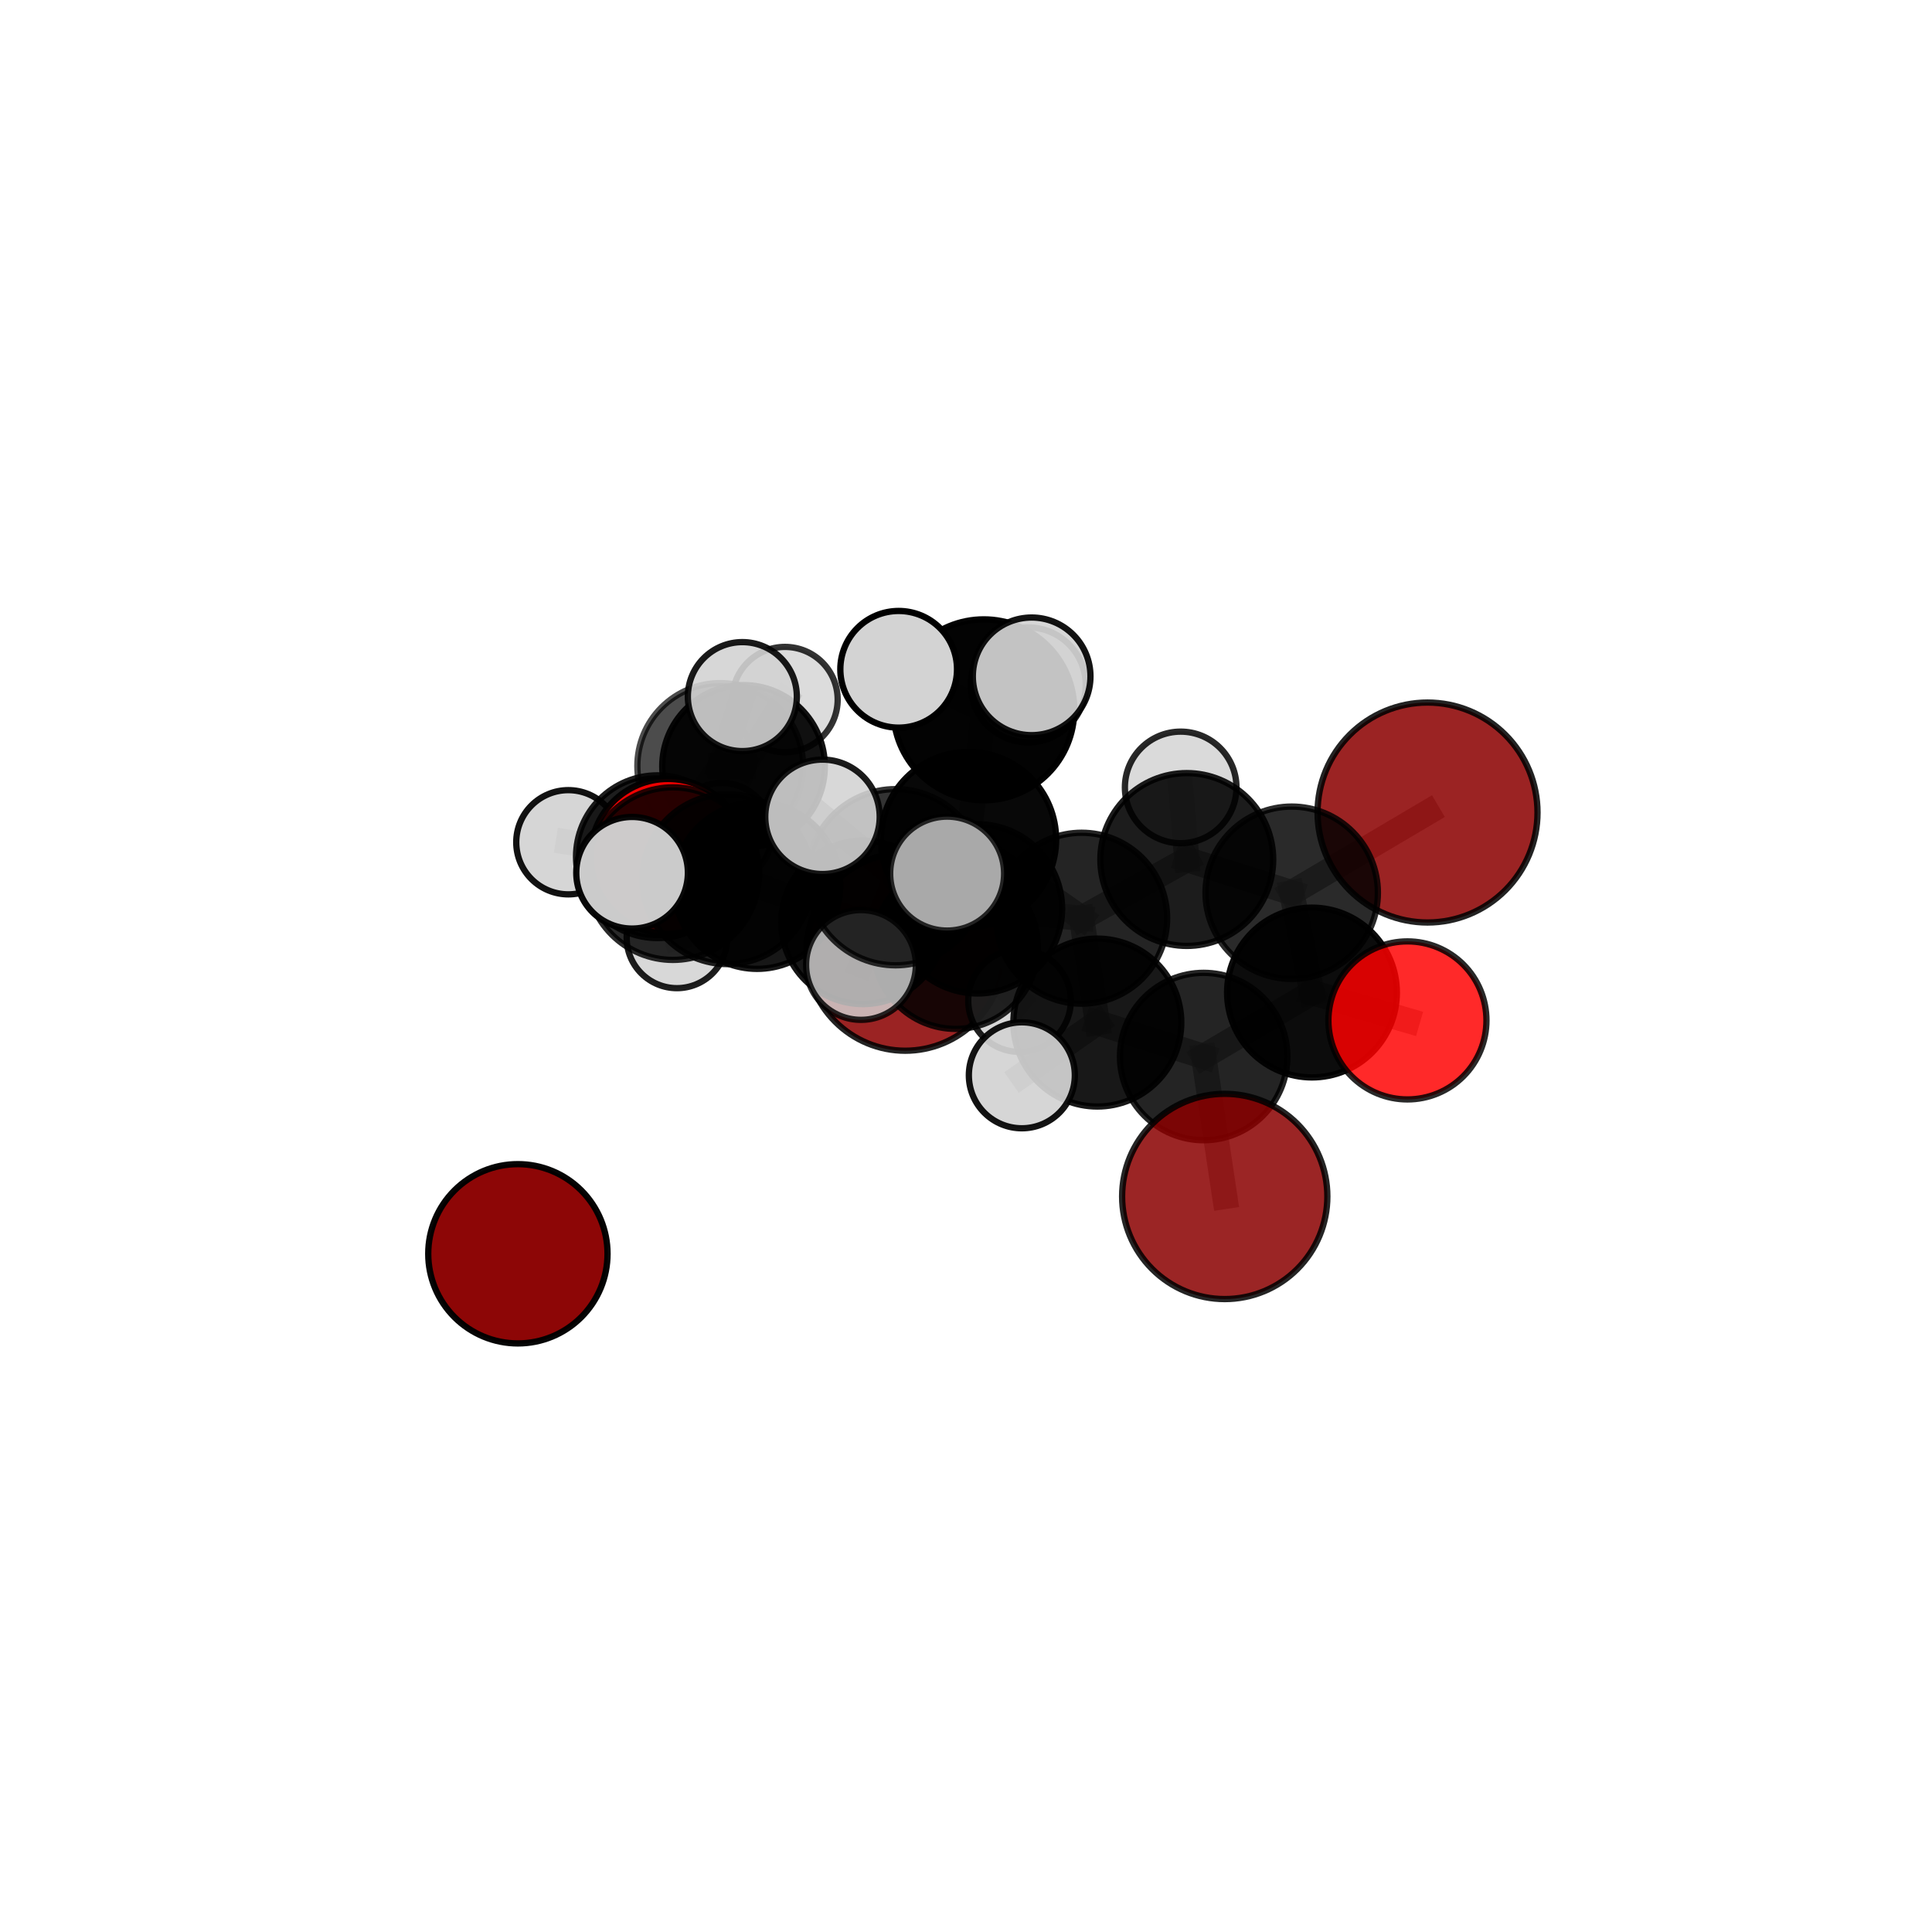<?xml version="1.0" encoding="utf-8" standalone="no"?>
<!DOCTYPE svg PUBLIC "-//W3C//DTD SVG 1.1//EN"
  "http://www.w3.org/Graphics/SVG/1.1/DTD/svg11.dtd">
<svg xmlns:xlink="http://www.w3.org/1999/xlink" width="153pt" height="153pt" viewBox="0 0 153 153" xmlns="http://www.w3.org/2000/svg" version="1.1">
 <defs>
  <style type="text/css">*{stroke-linejoin: round; stroke-linecap: butt}</style>
 </defs>
 <g id="figure_1">
  <g id="patch_1">
   <path d="M 0 153 
L 153 153 
L 153 0 
L 0 0 
L 0 153 
z
" style="fill: none"/>
  </g>
  <g id="patch_2">
   <path d="M 7.2 145.8 
L 145.8 145.8 
L 145.8 7.2 
L 7.2 7.2 
L 7.2 145.8 
z
" style="fill: none"/>
  </g>
  <g id="axes_1">
   <g id="line2d_1">
    <path d="M 96.99 94.75 
L 95.321 83.669 
" clip-path="url(#pfcaa870327)" style="fill: none; stroke: #808080; stroke-opacity: 0.684; stroke-width: 2; stroke-linecap: square"/>
   </g>
   <g id="line2d_2">
    <path d="M 95.321 83.669 
L 103.899 78.602 
" clip-path="url(#pfcaa870327)" style="fill: none; stroke: #808080; stroke-opacity: 0.703; stroke-width: 2; stroke-linecap: square"/>
   </g>
   <g id="line2d_3">
    <path d="M 71.69 75.376 
L 68.342 73.041 
" clip-path="url(#pfcaa870327)" style="fill: none; stroke: #808080; stroke-opacity: 0.656; stroke-width: 2; stroke-linecap: square"/>
   </g>
   <g id="line2d_4">
    <path d="M 68.342 73.041 
L 59.954 70.144 
" clip-path="url(#pfcaa870327)" style="fill: none; stroke: #808080; stroke-opacity: 0.681; stroke-width: 2; stroke-linecap: square"/>
   </g>
   <g id="line2d_5">
    <path d="M 113.05 64.346 
L 102.294 70.699 
" clip-path="url(#pfcaa870327)" style="fill: none; stroke: #808080; stroke-opacity: 0.734; stroke-width: 2; stroke-linecap: square"/>
   </g>
   <g id="line2d_6">
    <path d="M 102.294 70.699 
L 103.899 78.602 
" clip-path="url(#pfcaa870327)" style="fill: none; stroke: #808080; stroke-opacity: 0.718; stroke-width: 2; stroke-linecap: square"/>
   </g>
   <g id="line2d_7">
    <path d="M 111.459 80.809 
L 103.899 78.602 
" clip-path="url(#pfcaa870327)" style="fill: none; stroke: #808080; stroke-opacity: 0.709; stroke-width: 2; stroke-linecap: square"/>
   </g>
   <g id="line2d_8">
    <path d="M 52.893 67.815 
L 59.954 70.144 
" clip-path="url(#pfcaa870327)" style="fill: none; stroke: #808080; stroke-opacity: 0.688; stroke-width: 2; stroke-linecap: square"/>
   </g>
   <g id="line2d_9">
    <path d="M 52.893 67.815 
L 52.06 67.844 
" clip-path="url(#pfcaa870327)" style="fill: none; stroke: #808080; stroke-opacity: 0.678; stroke-width: 2; stroke-linecap: square"/>
   </g>
   <g id="line2d_10">
    <path d="M 52.06 67.844 
L 57.035 60.66 
" clip-path="url(#pfcaa870327)" style="fill: none; stroke: #808080; stroke-opacity: 0.677; stroke-width: 2; stroke-linecap: square"/>
   </g>
   <g id="line2d_11">
    <path d="M 52.06 67.844 
L 45.01 66.7 
" clip-path="url(#pfcaa870327)" style="fill: none; stroke: #808080; stroke-opacity: 0.67; stroke-width: 2; stroke-linecap: square"/>
   </g>
   <g id="line2d_12">
    <path d="M 52.06 67.844 
L 53.608 74.275 
" clip-path="url(#pfcaa870327)" style="fill: none; stroke: #808080; stroke-opacity: 0.653; stroke-width: 2; stroke-linecap: square"/>
   </g>
   <g id="line2d_13">
    <path d="M 76.699 66.478 
L 85.659 72.716 
" clip-path="url(#pfcaa870327)" style="fill: none; stroke: #808080; stroke-opacity: 0.73; stroke-width: 2; stroke-linecap: square"/>
   </g>
   <g id="line2d_14">
    <path d="M 76.699 66.478 
L 77.41 71.974 
" clip-path="url(#pfcaa870327)" style="fill: none; stroke: #808080; stroke-opacity: 0.725; stroke-width: 2; stroke-linecap: square"/>
   </g>
   <g id="line2d_15">
    <path d="M 76.699 66.478 
L 77.91 56.213 
" clip-path="url(#pfcaa870327)" style="fill: none; stroke: #808080; stroke-opacity: 0.761; stroke-width: 2; stroke-linecap: square"/>
   </g>
   <g id="line2d_16">
    <path d="M 76.699 66.478 
L 70.926 69.469 
" clip-path="url(#pfcaa870327)" style="fill: none; stroke: #808080; stroke-opacity: 0.746; stroke-width: 2; stroke-linecap: square"/>
   </g>
   <g id="line2d_17">
    <path d="M 85.659 72.716 
L 77.41 71.974 
" clip-path="url(#pfcaa870327)" style="fill: none; stroke: #808080; stroke-opacity: 0.712; stroke-width: 2; stroke-linecap: square"/>
   </g>
   <g id="line2d_18">
    <path d="M 85.659 72.716 
L 93.985 68.066 
" clip-path="url(#pfcaa870327)" style="fill: none; stroke: #808080; stroke-opacity: 0.723; stroke-width: 2; stroke-linecap: square"/>
   </g>
   <g id="line2d_19">
    <path d="M 85.659 72.716 
L 86.9 80.979 
" clip-path="url(#pfcaa870327)" style="fill: none; stroke: #808080; stroke-opacity: 0.708; stroke-width: 2; stroke-linecap: square"/>
   </g>
   <g id="line2d_20">
    <path d="M 77.41 71.974 
L 75.681 74.968 
" clip-path="url(#pfcaa870327)" style="fill: none; stroke: #808080; stroke-opacity: 0.692; stroke-width: 2; stroke-linecap: square"/>
   </g>
   <g id="line2d_21">
    <path d="M 77.91 56.213 
L 71.168 53.003 
" clip-path="url(#pfcaa870327)" style="fill: none; stroke: #808080; stroke-opacity: 0.785; stroke-width: 2; stroke-linecap: square"/>
   </g>
   <g id="line2d_22">
    <path d="M 77.91 56.213 
L 81.699 53.562 
" clip-path="url(#pfcaa870327)" style="fill: none; stroke: #808080; stroke-opacity: 0.789; stroke-width: 2; stroke-linecap: square"/>
   </g>
   <g id="line2d_23">
    <path d="M 77.91 56.213 
L 81.425 54.241 
" clip-path="url(#pfcaa870327)" style="fill: none; stroke: #808080; stroke-opacity: 0.776; stroke-width: 2; stroke-linecap: square"/>
   </g>
   <g id="line2d_24">
    <path d="M 70.926 69.469 
L 65.134 64.687 
" clip-path="url(#pfcaa870327)" style="fill: none; stroke: #808080; stroke-opacity: 0.758; stroke-width: 2; stroke-linecap: square"/>
   </g>
   <g id="line2d_25">
    <path d="M 70.926 69.469 
L 68.181 76.418 
" clip-path="url(#pfcaa870327)" style="fill: none; stroke: #808080; stroke-opacity: 0.736; stroke-width: 2; stroke-linecap: square"/>
   </g>
   <g id="line2d_26">
    <path d="M 70.926 69.469 
L 75.006 69.183 
" clip-path="url(#pfcaa870327)" style="fill: none; stroke: #808080; stroke-opacity: 0.756; stroke-width: 2; stroke-linecap: square"/>
   </g>
   <g id="line2d_27">
    <path d="M 93.985 68.066 
L 102.294 70.699 
" clip-path="url(#pfcaa870327)" style="fill: none; stroke: #808080; stroke-opacity: 0.727; stroke-width: 2; stroke-linecap: square"/>
   </g>
   <g id="line2d_28">
    <path d="M 93.985 68.066 
L 93.501 62.357 
" clip-path="url(#pfcaa870327)" style="fill: none; stroke: #808080; stroke-opacity: 0.734; stroke-width: 2; stroke-linecap: square"/>
   </g>
   <g id="line2d_29">
    <path d="M 86.9 80.979 
L 95.321 83.669 
" clip-path="url(#pfcaa870327)" style="fill: none; stroke: #808080; stroke-opacity: 0.697; stroke-width: 2; stroke-linecap: square"/>
   </g>
   <g id="line2d_30">
    <path d="M 86.9 80.979 
L 80.922 85.155 
" clip-path="url(#pfcaa870327)" style="fill: none; stroke: #808080; stroke-opacity: 0.693; stroke-width: 2; stroke-linecap: square"/>
   </g>
   <g id="line2d_31">
    <path d="M 75.681 74.968 
L 68.342 73.041 
" clip-path="url(#pfcaa870327)" style="fill: none; stroke: #808080; stroke-opacity: 0.676; stroke-width: 2; stroke-linecap: square"/>
   </g>
   <g id="line2d_32">
    <path d="M 75.681 74.968 
L 80.739 79.241 
" clip-path="url(#pfcaa870327)" style="fill: none; stroke: #808080; stroke-opacity: 0.667; stroke-width: 2; stroke-linecap: square"/>
   </g>
   <g id="line2d_33">
    <path d="M 53.288 69.186 
L 57.603 69.623 
" clip-path="url(#pfcaa870327)" style="fill: none; stroke: #808080; stroke-opacity: 0.718; stroke-width: 2; stroke-linecap: square"/>
   </g>
   <g id="line2d_34">
    <path d="M 53.288 69.186 
L 50.056 69.117 
" clip-path="url(#pfcaa870327)" style="fill: none; stroke: #808080; stroke-opacity: 0.733; stroke-width: 2; stroke-linecap: square"/>
   </g>
   <g id="line2d_35">
    <path d="M 57.603 69.623 
L 59.954 70.144 
" clip-path="url(#pfcaa870327)" style="fill: none; stroke: #808080; stroke-opacity: 0.7; stroke-width: 2; stroke-linecap: square"/>
   </g>
   <g id="line2d_36">
    <path d="M 57.035 60.66 
L 58.882 60.693 
" clip-path="url(#pfcaa870327)" style="fill: none; stroke: #808080; stroke-opacity: 0.677; stroke-width: 2; stroke-linecap: square"/>
   </g>
   <g id="line2d_37">
    <path d="M 57.035 60.66 
L 58.789 55.166 
" clip-path="url(#pfcaa870327)" style="fill: none; stroke: #808080; stroke-opacity: 0.7; stroke-width: 2; stroke-linecap: square"/>
   </g>
   <g id="line2d_38">
    <path d="M 58.882 60.693 
L 62.164 55.402 
" clip-path="url(#pfcaa870327)" style="fill: none; stroke: #808080; stroke-opacity: 0.674; stroke-width: 2; stroke-linecap: square"/>
   </g>
   <g id="line2d_39">
    <path d="M 58.882 60.693 
L 57.169 65.988 
" clip-path="url(#pfcaa870327)" style="fill: none; stroke: #808080; stroke-opacity: 0.653; stroke-width: 2; stroke-linecap: square"/>
   </g>
   <g id="Path3DCollection_1">
    <path d="M 57.169 69.97 
C 58.225 69.97 59.238 69.55 59.985 68.804 
C 60.731 68.057 61.151 67.044 61.151 65.988 
C 61.151 64.932 60.731 63.919 59.985 63.173 
C 59.238 62.426 58.225 62.006 57.169 62.006 
C 56.113 62.006 55.1 62.426 54.354 63.173 
C 53.607 63.919 53.187 64.932 53.187 65.988 
C 53.187 67.044 53.607 68.057 54.354 68.804 
C 55.1 69.55 56.113 69.97 57.169 69.97 
z
" clip-path="url(#pfcaa870327)" style="fill: #d3d3d3; fill-opacity: 0.84; stroke: #000000; stroke-opacity: 0.84; stroke-width: 0.5"/>
    <path d="M 62.164 59.575 
C 63.271 59.575 64.332 59.135 65.115 58.353 
C 65.897 57.57 66.337 56.509 66.337 55.402 
C 66.337 54.296 65.897 53.234 65.115 52.452 
C 64.332 51.669 63.271 51.23 62.164 51.23 
C 61.058 51.23 59.996 51.669 59.214 52.452 
C 58.431 53.234 57.992 54.296 57.992 55.402 
C 57.992 56.509 58.431 57.57 59.214 58.353 
C 59.996 59.135 61.058 59.575 62.164 59.575 
z
" clip-path="url(#pfcaa870327)" style="fill: #d3d3d3; fill-opacity: 0.798; stroke: #000000; stroke-opacity: 0.798; stroke-width: 0.5"/>
    <path d="M 58.882 67.131 
C 60.59 67.131 62.228 66.453 63.435 65.245 
C 64.643 64.038 65.321 62.4 65.321 60.693 
C 65.321 58.985 64.643 57.347 63.435 56.14 
C 62.228 54.932 60.59 54.254 58.882 54.254 
C 57.175 54.254 55.537 54.932 54.33 56.14 
C 53.122 57.347 52.444 58.985 52.444 60.693 
C 52.444 62.4 53.122 64.038 54.33 65.245 
C 55.537 66.453 57.175 67.131 58.882 67.131 
z
" clip-path="url(#pfcaa870327)" style="fill-opacity: 0.927; stroke: #000000; stroke-opacity: 0.927; stroke-width: 0.5"/>
    <path d="M 57.035 67.221 
C 58.775 67.221 60.444 66.53 61.675 65.299 
C 62.905 64.069 63.597 62.4 63.597 60.66 
C 63.597 58.92 62.905 57.25 61.675 56.02 
C 60.444 54.79 58.775 54.098 57.035 54.098 
C 55.295 54.098 53.626 54.79 52.395 56.02 
C 51.165 57.25 50.474 58.92 50.474 60.66 
C 50.474 62.4 51.165 64.069 52.395 65.299 
C 53.626 66.53 55.295 67.221 57.035 67.221 
z
" clip-path="url(#pfcaa870327)" style="fill-opacity: 0.7; stroke: #000000; stroke-opacity: 0.7; stroke-width: 0.5"/>
    <path d="M 53.608 78.255 
C 54.663 78.255 55.675 77.835 56.422 77.089 
C 57.168 76.343 57.587 75.331 57.587 74.275 
C 57.587 73.22 57.168 72.207 56.422 71.461 
C 55.675 70.715 54.663 70.296 53.608 70.296 
C 52.552 70.296 51.54 70.715 50.794 71.461 
C 50.047 72.207 49.628 73.22 49.628 74.275 
C 49.628 75.331 50.047 76.343 50.794 77.089 
C 51.54 77.835 52.552 78.255 53.608 78.255 
z
" clip-path="url(#pfcaa870327)" style="fill: #d3d3d3; fill-opacity: 0.886; stroke: #000000; stroke-opacity: 0.886; stroke-width: 0.5"/>
    <path d="M 71.69 83.21 
C 73.767 83.21 75.76 82.384 77.229 80.915 
C 78.698 79.446 79.523 77.454 79.523 75.376 
C 79.523 73.299 78.698 71.306 77.229 69.837 
C 75.76 68.368 73.767 67.543 71.69 67.543 
C 69.612 67.543 67.62 68.368 66.151 69.837 
C 64.682 71.306 63.856 73.299 63.856 75.376 
C 63.856 77.454 64.682 79.446 66.151 80.915 
C 67.62 82.384 69.612 83.21 71.69 83.21 
z
" clip-path="url(#pfcaa870327)" style="fill: #8b0000; fill-opacity: 0.86; stroke: #000000; stroke-opacity: 0.86; stroke-width: 0.5"/>
    <path d="M 45.01 70.827 
C 46.105 70.827 47.155 70.392 47.929 69.618 
C 48.703 68.844 49.137 67.795 49.137 66.7 
C 49.137 65.605 48.703 64.556 47.929 63.782 
C 47.155 63.008 46.105 62.573 45.01 62.573 
C 43.916 62.573 42.866 63.008 42.092 63.782 
C 41.318 64.556 40.883 65.605 40.883 66.7 
C 40.883 67.795 41.318 68.844 42.092 69.618 
C 42.866 70.392 43.916 70.827 45.01 70.827 
z
" clip-path="url(#pfcaa870327)" style="fill: #d3d3d3; fill-opacity: 0.929; stroke: #000000; stroke-opacity: 0.929; stroke-width: 0.5"/>
    <path d="M 58.789 59.481 
C 59.933 59.481 61.031 59.027 61.84 58.217 
C 62.65 57.408 63.104 56.31 63.104 55.166 
C 63.104 54.021 62.65 52.924 61.84 52.114 
C 61.031 51.305 59.933 50.85 58.789 50.85 
C 57.644 50.85 56.547 51.305 55.737 52.114 
C 54.928 52.924 54.473 54.021 54.473 55.166 
C 54.473 56.31 54.928 57.408 55.737 58.217 
C 56.547 59.027 57.644 59.481 58.789 59.481 
z
" clip-path="url(#pfcaa870327)" style="fill: #d3d3d3; fill-opacity: 0.896; stroke: #000000; stroke-opacity: 0.896; stroke-width: 0.5"/>
    <path d="M 52.06 74.287 
C 53.769 74.287 55.408 73.608 56.616 72.4 
C 57.825 71.192 58.503 69.553 58.503 67.844 
C 58.503 66.136 57.825 64.497 56.616 63.288 
C 55.408 62.08 53.769 61.401 52.06 61.401 
C 50.352 61.401 48.713 62.08 47.505 63.288 
C 46.296 64.497 45.617 66.136 45.617 67.844 
C 45.617 69.553 46.296 71.192 47.505 72.4 
C 48.713 73.608 50.352 74.287 52.06 74.287 
z
" clip-path="url(#pfcaa870327)" style="fill-opacity: 0.883; stroke: #000000; stroke-opacity: 0.883; stroke-width: 0.5"/>
    <path d="M 41.012 106.389 
C 42.895 106.389 44.701 105.641 46.032 104.31 
C 47.363 102.979 48.112 101.173 48.112 99.29 
C 48.112 97.407 47.363 95.601 46.032 94.27 
C 44.701 92.939 42.895 92.191 41.012 92.191 
C 39.129 92.191 37.324 92.939 35.992 94.27 
C 34.661 95.601 33.913 97.407 33.913 99.29 
C 33.913 101.173 34.661 102.979 35.992 104.31 
C 37.324 105.641 39.129 106.389 41.012 106.389 
z
" clip-path="url(#pfcaa870327)" style="fill: #8b0000; fill-opacity: 0.973; stroke: #000000; stroke-opacity: 0.973; stroke-width: 0.5"/>
    <path d="M 52.893 73.944 
C 54.519 73.944 56.078 73.298 57.227 72.149 
C 58.377 70.999 59.023 69.44 59.023 67.815 
C 59.023 66.189 58.377 64.63 57.227 63.48 
C 56.078 62.331 54.519 61.685 52.893 61.685 
C 51.268 61.685 49.708 62.331 48.559 63.48 
C 47.409 64.63 46.764 66.189 46.764 67.815 
C 46.764 69.44 47.409 70.999 48.559 72.149 
C 49.708 73.298 51.268 73.944 52.893 73.944 
z
" clip-path="url(#pfcaa870327)" style="fill: #ff0000; fill-opacity: 0.936; stroke: #000000; stroke-opacity: 0.936; stroke-width: 0.5"/>
    <path d="M 68.342 79.516 
C 70.059 79.516 71.707 78.834 72.921 77.62 
C 74.135 76.405 74.817 74.758 74.817 73.041 
C 74.817 71.324 74.135 69.677 72.921 68.462 
C 71.707 67.248 70.059 66.566 68.342 66.566 
C 66.625 66.566 64.978 67.248 63.764 68.462 
C 62.549 69.677 61.867 71.324 61.867 73.041 
C 61.867 74.758 62.549 76.405 63.764 77.62 
C 64.978 78.834 66.625 79.516 68.342 79.516 
z
" clip-path="url(#pfcaa870327)" style="fill-opacity: 0.91; stroke: #000000; stroke-opacity: 0.91; stroke-width: 0.5"/>
    <path d="M 59.954 76.728 
C 61.7 76.728 63.375 76.034 64.609 74.799 
C 65.844 73.565 66.538 71.89 66.538 70.144 
C 66.538 68.398 65.844 66.723 64.609 65.488 
C 63.375 64.253 61.7 63.56 59.954 63.56 
C 58.208 63.56 56.533 64.253 55.298 65.488 
C 54.063 66.723 53.37 68.398 53.37 70.144 
C 53.37 71.89 54.063 73.565 55.298 74.799 
C 56.533 76.034 58.208 76.728 59.954 76.728 
z
" clip-path="url(#pfcaa870327)" style="fill-opacity: 0.908; stroke: #000000; stroke-opacity: 0.908; stroke-width: 0.5"/>
    <path d="M 80.739 83.303 
C 81.816 83.303 82.85 82.875 83.611 82.113 
C 84.373 81.352 84.801 80.318 84.801 79.241 
C 84.801 78.164 84.373 77.13 83.611 76.369 
C 82.85 75.607 81.816 75.179 80.739 75.179 
C 79.662 75.179 78.628 75.607 77.867 76.369 
C 77.105 77.13 76.677 78.164 76.677 79.241 
C 76.677 80.318 77.105 81.352 77.867 82.113 
C 78.628 82.875 79.662 83.303 80.739 83.303 
z
" clip-path="url(#pfcaa870327)" style="fill: #d3d3d3; fill-opacity: 0.873; stroke: #000000; stroke-opacity: 0.873; stroke-width: 0.5"/>
    <path d="M 75.681 81.481 
C 77.409 81.481 79.065 80.794 80.286 79.573 
C 81.508 78.352 82.194 76.695 82.194 74.968 
C 82.194 73.241 81.508 71.585 80.286 70.364 
C 79.065 69.142 77.409 68.456 75.681 68.456 
C 73.954 68.456 72.298 69.142 71.077 70.364 
C 69.855 71.585 69.169 73.241 69.169 74.968 
C 69.169 76.695 69.855 78.352 71.077 79.573 
C 72.298 80.794 73.954 81.481 75.681 81.481 
z
" clip-path="url(#pfcaa870327)" style="fill-opacity: 0.848; stroke: #000000; stroke-opacity: 0.848; stroke-width: 0.5"/>
    <path d="M 57.603 76.349 
C 59.387 76.349 61.098 75.641 62.36 74.379 
C 63.621 73.118 64.33 71.407 64.33 69.623 
C 64.33 67.839 63.621 66.128 62.36 64.866 
C 61.098 63.605 59.387 62.896 57.603 62.896 
C 55.819 62.896 54.108 63.605 52.847 64.866 
C 51.585 66.128 50.877 67.839 50.877 69.623 
C 50.877 71.407 51.585 73.118 52.847 74.379 
C 54.108 75.641 55.819 76.349 57.603 76.349 
z
" clip-path="url(#pfcaa870327)" style="fill-opacity: 0.869; stroke: #000000; stroke-opacity: 0.869; stroke-width: 0.5"/>
    <path d="M 93.501 66.775 
C 94.673 66.775 95.797 66.31 96.625 65.481 
C 97.453 64.653 97.919 63.529 97.919 62.357 
C 97.919 61.186 97.453 60.062 96.625 59.234 
C 95.797 58.405 94.673 57.94 93.501 57.94 
C 92.329 57.94 91.206 58.405 90.377 59.234 
C 89.549 60.062 89.083 61.186 89.083 62.357 
C 89.083 63.529 89.549 64.653 90.377 65.481 
C 91.206 66.31 92.329 66.775 93.501 66.775 
z
" clip-path="url(#pfcaa870327)" style="fill: #d3d3d3; fill-opacity: 0.841; stroke: #000000; stroke-opacity: 0.841; stroke-width: 0.5"/>
    <path d="M 77.41 78.676 
C 79.187 78.676 80.892 77.97 82.149 76.713 
C 83.406 75.457 84.112 73.752 84.112 71.974 
C 84.112 70.197 83.406 68.492 82.149 67.236 
C 80.892 65.979 79.187 65.273 77.41 65.273 
C 75.633 65.273 73.928 65.979 72.671 67.236 
C 71.415 68.492 70.708 70.197 70.708 71.974 
C 70.708 73.752 71.415 75.457 72.671 76.713 
C 73.928 77.97 75.633 78.676 77.41 78.676 
z
" clip-path="url(#pfcaa870327)" style="fill-opacity: 0.907; stroke: #000000; stroke-opacity: 0.907; stroke-width: 0.5"/>
    <path d="M 81.425 58.796 
C 82.633 58.796 83.792 58.316 84.646 57.462 
C 85.5 56.608 85.98 55.449 85.98 54.241 
C 85.98 53.033 85.5 51.874 84.646 51.02 
C 83.792 50.166 82.633 49.686 81.425 49.686 
C 80.217 49.686 79.059 50.166 78.205 51.02 
C 77.35 51.874 76.871 53.033 76.871 54.241 
C 76.871 55.449 77.35 56.608 78.205 57.462 
C 79.059 58.316 80.217 58.796 81.425 58.796 
z
" clip-path="url(#pfcaa870327)" style="fill: #d3d3d3; fill-opacity: 0.888; stroke: #000000; stroke-opacity: 0.888; stroke-width: 0.5"/>
    <path d="M 93.985 74.91 
C 95.8 74.91 97.541 74.189 98.824 72.906 
C 100.107 71.622 100.828 69.881 100.828 68.066 
C 100.828 66.251 100.107 64.51 98.824 63.227 
C 97.541 61.944 95.8 61.223 93.985 61.223 
C 92.17 61.223 90.429 61.944 89.145 63.227 
C 87.862 64.51 87.141 66.251 87.141 68.066 
C 87.141 69.881 87.862 71.622 89.145 72.906 
C 90.429 74.189 92.17 74.91 93.985 74.91 
z
" clip-path="url(#pfcaa870327)" style="fill-opacity: 0.887; stroke: #000000; stroke-opacity: 0.887; stroke-width: 0.5"/>
    <path d="M 113.05 73.055 
C 115.36 73.055 117.575 72.137 119.209 70.504 
C 120.842 68.871 121.759 66.655 121.759 64.346 
C 121.759 62.036 120.842 59.821 119.209 58.188 
C 117.575 56.554 115.36 55.637 113.05 55.637 
C 110.741 55.637 108.525 56.554 106.892 58.188 
C 105.259 59.821 104.341 62.036 104.341 64.346 
C 104.341 66.655 105.259 68.871 106.892 70.504 
C 108.525 72.137 110.741 73.055 113.05 73.055 
z
" clip-path="url(#pfcaa870327)" style="fill: #8b0000; fill-opacity: 0.861; stroke: #000000; stroke-opacity: 0.861; stroke-width: 0.5"/>
    <path d="M 53.288 76.018 
C 55.1 76.018 56.838 75.298 58.119 74.017 
C 59.4 72.736 60.12 70.998 60.12 69.186 
C 60.12 67.374 59.4 65.636 58.119 64.355 
C 56.838 63.073 55.1 62.353 53.288 62.353 
C 51.476 62.353 49.738 63.073 48.456 64.355 
C 47.175 65.636 46.455 67.374 46.455 69.186 
C 46.455 70.998 47.175 72.736 48.456 74.017 
C 49.738 75.298 51.476 76.018 53.288 76.018 
z
" clip-path="url(#pfcaa870327)" style="fill-opacity: 0.835; stroke: #000000; stroke-opacity: 0.835; stroke-width: 0.5"/>
    <path d="M 85.659 79.486 
C 87.454 79.486 89.176 78.772 90.446 77.503 
C 91.715 76.234 92.428 74.512 92.428 72.716 
C 92.428 70.921 91.715 69.199 90.446 67.93 
C 89.176 66.661 87.454 65.947 85.659 65.947 
C 83.864 65.947 82.142 66.661 80.873 67.93 
C 79.603 69.199 78.89 70.921 78.89 72.716 
C 78.89 74.512 79.603 76.234 80.873 77.503 
C 82.142 78.772 83.864 79.486 85.659 79.486 
z
" clip-path="url(#pfcaa870327)" style="fill-opacity: 0.857; stroke: #000000; stroke-opacity: 0.857; stroke-width: 0.5"/>
    <path d="M 102.294 77.524 
C 104.104 77.524 105.84 76.805 107.12 75.525 
C 108.4 74.245 109.119 72.509 109.119 70.699 
C 109.119 68.889 108.4 67.153 107.12 65.873 
C 105.84 64.593 104.104 63.874 102.294 63.874 
C 100.484 63.874 98.747 64.593 97.467 65.873 
C 96.188 67.153 95.468 68.889 95.468 70.699 
C 95.468 72.509 96.188 74.245 97.467 75.525 
C 98.747 76.805 100.484 77.524 102.294 77.524 
z
" clip-path="url(#pfcaa870327)" style="fill-opacity: 0.834; stroke: #000000; stroke-opacity: 0.834; stroke-width: 0.5"/>
    <path d="M 77.91 63.377 
C 79.81 63.377 81.632 62.622 82.976 61.279 
C 84.319 59.935 85.074 58.113 85.074 56.213 
C 85.074 54.313 84.319 52.491 82.976 51.148 
C 81.632 49.804 79.81 49.049 77.91 49.049 
C 76.01 49.049 74.188 49.804 72.845 51.148 
C 71.501 52.491 70.746 54.313 70.746 56.213 
C 70.746 58.113 71.501 59.935 72.845 61.279 
C 74.188 62.622 76.01 63.377 77.91 63.377 
z
" clip-path="url(#pfcaa870327)" style="fill-opacity: 0.988; stroke: #000000; stroke-opacity: 0.988; stroke-width: 0.5"/>
    <path d="M 71.168 57.624 
C 72.394 57.624 73.569 57.137 74.436 56.27 
C 75.302 55.404 75.789 54.228 75.789 53.003 
C 75.789 51.778 75.302 50.602 74.436 49.736 
C 73.569 48.869 72.394 48.383 71.168 48.383 
C 69.943 48.383 68.768 48.869 67.901 49.736 
C 67.035 50.602 66.548 51.778 66.548 53.003 
C 66.548 54.228 67.035 55.404 67.901 56.27 
C 68.768 57.137 69.943 57.624 71.168 57.624 
z
" clip-path="url(#pfcaa870327)" style="fill: #d3d3d3; stroke: #000000; stroke-width: 0.5"/>
    <path d="M 76.699 73.417 
C 78.539 73.417 80.304 72.686 81.605 71.385 
C 82.907 70.083 83.638 68.318 83.638 66.478 
C 83.638 64.638 82.907 62.872 81.605 61.571 
C 80.304 60.27 78.539 59.539 76.699 59.539 
C 74.858 59.539 73.093 60.27 71.792 61.571 
C 70.491 62.872 69.759 64.638 69.759 66.478 
C 69.759 68.318 70.491 70.083 71.792 71.385 
C 73.093 72.686 74.858 73.417 76.699 73.417 
z
" clip-path="url(#pfcaa870327)" style="fill-opacity: 0.967; stroke: #000000; stroke-opacity: 0.967; stroke-width: 0.5"/>
    <path d="M 50.056 73.536 
C 51.228 73.536 52.353 73.071 53.181 72.242 
C 54.01 71.413 54.476 70.289 54.476 69.117 
C 54.476 67.944 54.01 66.82 53.181 65.991 
C 52.353 65.162 51.228 64.697 50.056 64.697 
C 48.884 64.697 47.76 65.162 46.931 65.991 
C 46.102 66.82 45.636 67.944 45.636 69.117 
C 45.636 70.289 46.102 71.413 46.931 72.242 
C 47.76 73.071 48.884 73.536 50.056 73.536 
z
" clip-path="url(#pfcaa870327)" style="fill: #d3d3d3; fill-opacity: 0.959; stroke: #000000; stroke-opacity: 0.959; stroke-width: 0.5"/>
    <path d="M 86.9 87.628 
C 88.664 87.628 90.355 86.928 91.602 85.681 
C 92.849 84.434 93.549 82.743 93.549 80.979 
C 93.549 79.216 92.849 77.525 91.602 76.278 
C 90.355 75.031 88.664 74.331 86.9 74.331 
C 85.137 74.331 83.446 75.031 82.199 76.278 
C 80.952 77.525 80.252 79.216 80.252 80.979 
C 80.252 82.743 80.952 84.434 82.199 85.681 
C 83.446 86.928 85.137 87.628 86.9 87.628 
z
" clip-path="url(#pfcaa870327)" style="fill-opacity: 0.903; stroke: #000000; stroke-opacity: 0.903; stroke-width: 0.5"/>
    <path d="M 103.899 85.325 
C 105.682 85.325 107.392 84.617 108.653 83.356 
C 109.914 82.095 110.622 80.385 110.622 78.602 
C 110.622 76.819 109.914 75.109 108.653 73.848 
C 107.392 72.587 105.682 71.879 103.899 71.879 
C 102.116 71.879 100.406 72.587 99.145 73.848 
C 97.884 75.109 97.176 76.819 97.176 78.602 
C 97.176 80.385 97.884 82.095 99.145 83.356 
C 100.406 84.617 102.116 85.325 103.899 85.325 
z
" clip-path="url(#pfcaa870327)" style="fill-opacity: 0.953; stroke: #000000; stroke-opacity: 0.953; stroke-width: 0.5"/>
    <path d="M 80.922 89.352 
C 82.035 89.352 83.103 88.909 83.89 88.122 
C 84.677 87.336 85.119 86.268 85.119 85.155 
C 85.119 84.042 84.677 82.975 83.89 82.188 
C 83.103 81.401 82.035 80.959 80.922 80.959 
C 79.809 80.959 78.742 81.401 77.955 82.188 
C 77.168 82.975 76.726 84.042 76.726 85.155 
C 76.726 86.268 77.168 87.336 77.955 88.122 
C 78.742 88.909 79.809 89.352 80.922 89.352 
z
" clip-path="url(#pfcaa870327)" style="fill: #d3d3d3; fill-opacity: 0.925; stroke: #000000; stroke-opacity: 0.925; stroke-width: 0.5"/>
    <path d="M 81.699 58.22 
C 82.935 58.22 84.119 57.729 84.993 56.856 
C 85.867 55.982 86.357 54.797 86.357 53.562 
C 86.357 52.326 85.867 51.141 84.993 50.268 
C 84.119 49.394 82.935 48.903 81.699 48.903 
C 80.464 48.903 79.279 49.394 78.405 50.268 
C 77.532 51.141 77.041 52.326 77.041 53.562 
C 77.041 54.797 77.532 55.982 78.405 56.856 
C 79.279 57.729 80.464 58.22 81.699 58.22 
z
" clip-path="url(#pfcaa870327)" style="fill: #d3d3d3; fill-opacity: 0.925; stroke: #000000; stroke-opacity: 0.925; stroke-width: 0.5"/>
    <path d="M 95.321 90.298 
C 97.079 90.298 98.766 89.599 100.009 88.356 
C 101.252 87.113 101.95 85.427 101.95 83.669 
C 101.95 81.911 101.252 80.225 100.009 78.982 
C 98.766 77.739 97.079 77.041 95.321 77.041 
C 93.564 77.041 91.877 77.739 90.634 78.982 
C 89.391 80.225 88.693 81.911 88.693 83.669 
C 88.693 85.427 89.391 87.113 90.634 88.356 
C 91.877 89.599 93.564 90.298 95.321 90.298 
z
" clip-path="url(#pfcaa870327)" style="fill-opacity: 0.859; stroke: #000000; stroke-opacity: 0.859; stroke-width: 0.5"/>
    <path d="M 68.181 80.765 
C 69.334 80.765 70.44 80.307 71.255 79.492 
C 72.07 78.677 72.528 77.571 72.528 76.418 
C 72.528 75.266 72.07 74.16 71.255 73.345 
C 70.44 72.53 69.334 72.072 68.181 72.072 
C 67.029 72.072 65.923 72.53 65.108 73.345 
C 64.293 74.16 63.835 75.266 63.835 76.418 
C 63.835 77.571 64.293 78.677 65.108 79.492 
C 65.923 80.307 67.029 80.765 68.181 80.765 
z
" clip-path="url(#pfcaa870327)" style="fill: #d3d3d3; fill-opacity: 0.82; stroke: #000000; stroke-opacity: 0.82; stroke-width: 0.5"/>
    <path d="M 111.459 87.066 
C 113.118 87.066 114.71 86.407 115.884 85.234 
C 117.057 84.06 117.716 82.468 117.716 80.809 
C 117.716 79.149 117.057 77.558 115.884 76.384 
C 114.71 75.211 113.118 74.551 111.459 74.551 
C 109.799 74.551 108.208 75.211 107.034 76.384 
C 105.861 77.558 105.201 79.149 105.201 80.809 
C 105.201 82.468 105.861 84.06 107.034 85.234 
C 108.208 86.407 109.799 87.066 111.459 87.066 
z
" clip-path="url(#pfcaa870327)" style="fill: #ff0000; fill-opacity: 0.839; stroke: #000000; stroke-opacity: 0.839; stroke-width: 0.5"/>
    <path d="M 70.926 76.446 
C 72.776 76.446 74.551 75.711 75.859 74.402 
C 77.167 73.094 77.902 71.319 77.902 69.469 
C 77.902 67.619 77.167 65.844 75.859 64.536 
C 74.551 63.227 72.776 62.492 70.926 62.492 
C 69.075 62.492 67.301 63.227 65.992 64.536 
C 64.684 65.844 63.949 67.619 63.949 69.469 
C 63.949 71.319 64.684 73.094 65.992 74.402 
C 67.301 75.711 69.075 76.446 70.926 76.446 
z
" clip-path="url(#pfcaa870327)" style="fill-opacity: 0.797; stroke: #000000; stroke-opacity: 0.797; stroke-width: 0.5"/>
    <path d="M 65.134 69.217 
C 66.336 69.217 67.488 68.74 68.338 67.89 
C 69.187 67.041 69.665 65.888 69.665 64.687 
C 69.665 63.485 69.187 62.333 68.338 61.483 
C 67.488 60.633 66.336 60.156 65.134 60.156 
C 63.933 60.156 62.78 60.633 61.93 61.483 
C 61.081 62.333 60.603 63.485 60.603 64.687 
C 60.603 65.888 61.081 67.041 61.93 67.89 
C 62.78 68.74 63.933 69.217 65.134 69.217 
z
" clip-path="url(#pfcaa870327)" style="fill: #d3d3d3; fill-opacity: 0.894; stroke: #000000; stroke-opacity: 0.894; stroke-width: 0.5"/>
    <path d="M 96.99 102.877 
C 99.146 102.877 101.213 102.02 102.737 100.496 
C 104.261 98.972 105.117 96.905 105.117 94.75 
C 105.117 92.594 104.261 90.527 102.737 89.003 
C 101.213 87.479 99.146 86.623 96.99 86.623 
C 94.835 86.623 92.768 87.479 91.244 89.003 
C 89.72 90.527 88.863 92.594 88.863 94.75 
C 88.863 96.905 89.72 98.972 91.244 100.496 
C 92.768 102.02 94.835 102.877 96.99 102.877 
z
" clip-path="url(#pfcaa870327)" style="fill: #8b0000; fill-opacity: 0.852; stroke: #000000; stroke-opacity: 0.852; stroke-width: 0.5"/>
    <path d="M 75.006 73.694 
C 76.203 73.694 77.35 73.219 78.196 72.373 
C 79.042 71.527 79.518 70.379 79.518 69.183 
C 79.518 67.986 79.042 66.839 78.196 65.993 
C 77.35 65.147 76.203 64.671 75.006 64.671 
C 73.81 64.671 72.662 65.147 71.816 65.993 
C 70.97 66.839 70.495 67.986 70.495 69.183 
C 70.495 70.379 70.97 71.527 71.816 72.373 
C 72.662 73.219 73.81 73.694 75.006 73.694 
z
" clip-path="url(#pfcaa870327)" style="fill: #d3d3d3; fill-opacity: 0.798; stroke: #000000; stroke-opacity: 0.798; stroke-width: 0.5"/>
   </g>
  </g>
 </g>
 <defs>
  <clipPath id="pfcaa870327">
   <rect x="7.2" y="7.2" width="138.6" height="138.6"/>
  </clipPath>
 </defs>
</svg>
